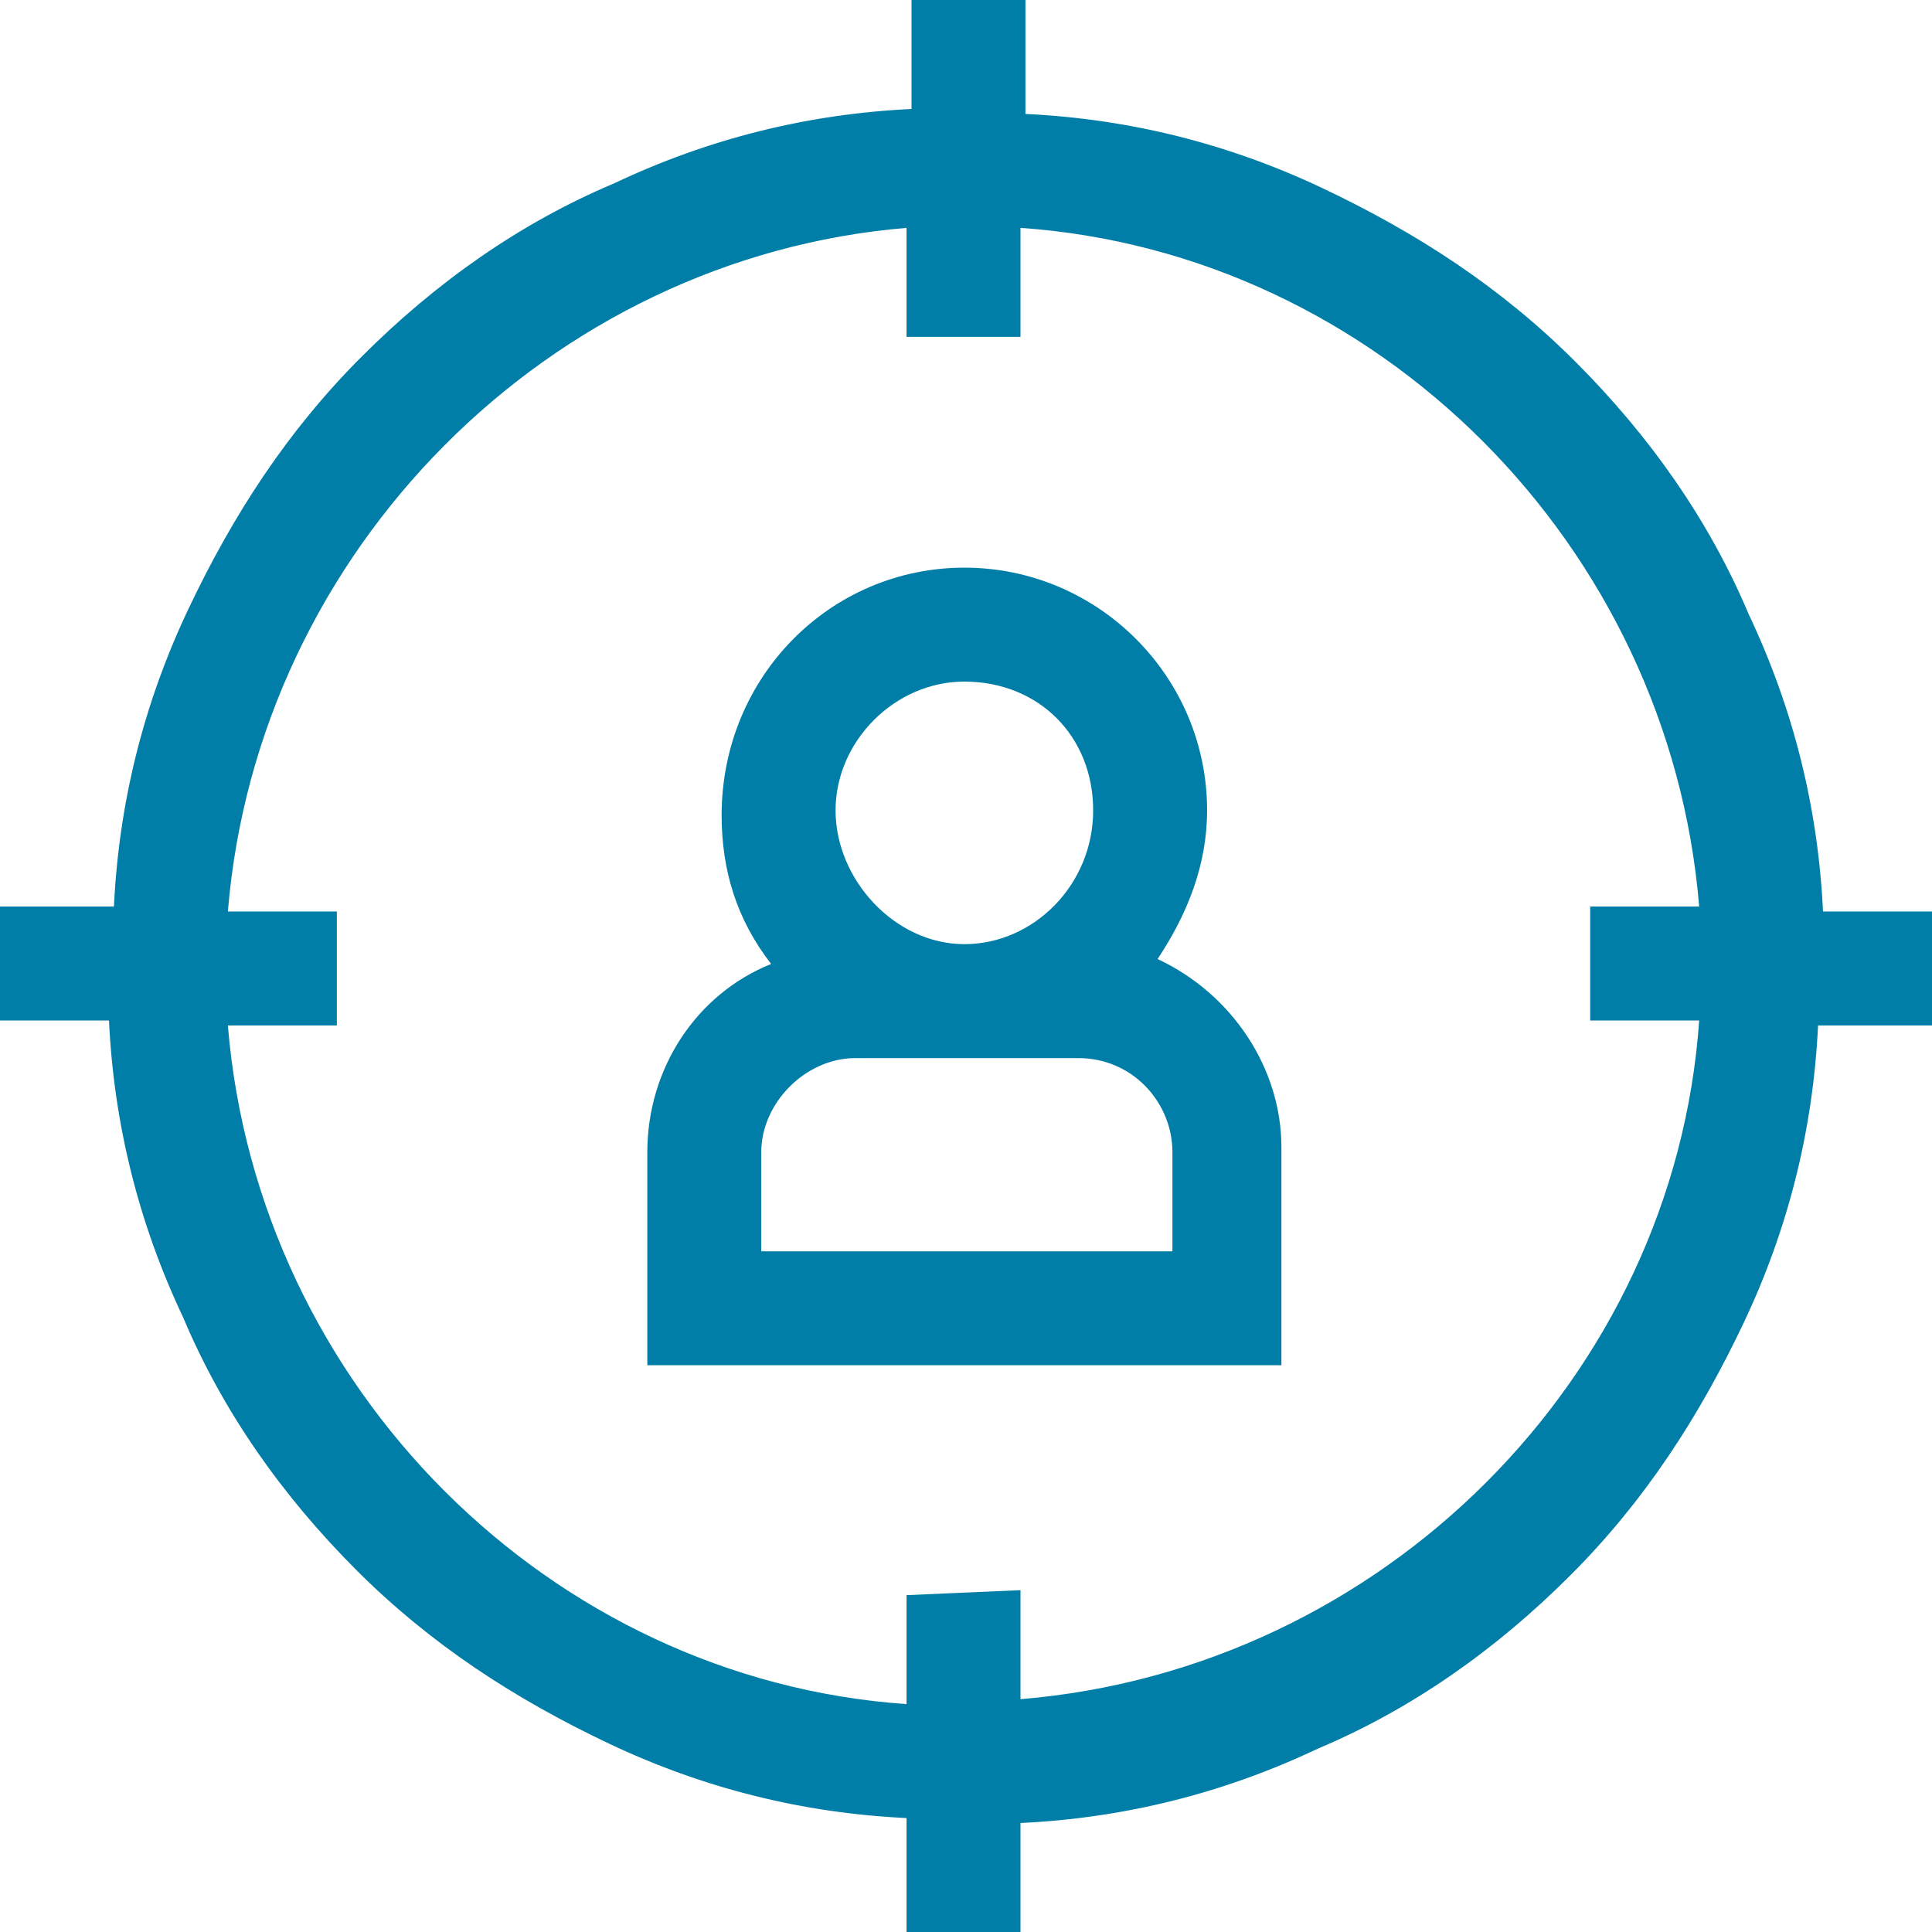 <?xml version="1.0" encoding="utf-8"?>
<!-- Generator: Adobe Illustrator 23.0.2, SVG Export Plug-In . SVG Version: 6.00 Build 0)  -->
<svg version="1.1" id="Capa_1" xmlns="http://www.w3.org/2000/svg" xmlns:xlink="http://www.w3.org/1999/xlink" x="0px" y="0px"
	 viewBox="0 0 39 39" style="enable-background:new 0 0 39 39;" xml:space="preserve">
<style type="text/css">
	.st0{fill:#017EA7;}
</style>
<g id="target">
	<g id="Shape">
		<path class="st0" d="M20.4,38.7h-1.8v-2.1v-0.2l-0.2,0c-2-0.1-4-0.6-5.9-1.5c-1.9-0.8-3.5-2-5-3.5C6,30,4.9,28.4,4,26.5
			c-0.8-1.9-1.3-3.8-1.5-5.9l0-0.2H2.3H0.3v-1.8h2.1h0.2l0-0.2c0.1-2,0.6-4,1.5-5.9c0.8-1.9,2-3.5,3.5-5C9,6,10.6,4.9,12.5,4
			c1.9-0.8,3.8-1.3,5.9-1.5l0.2,0V2.3V0.3h1.8v2.1v0.2l0.2,0c2,0.1,4,0.6,5.9,1.5c1.9,0.8,3.5,2,5,3.5c1.5,1.5,2.6,3.1,3.5,5
			c0.8,1.9,1.3,3.8,1.5,5.9l0,0.2h0.2h2.1v1.8h-2.1h-0.2l0,0.2c-0.1,2-0.6,4-1.5,5.9c-0.8,1.9-2,3.5-3.5,5c-1.5,1.5-3.1,2.6-5,3.5
			c-1.9,0.8-3.8,1.3-5.9,1.5l-0.2,0v0.2V38.7z M20.4,32.4v2v0.3l0.3,0c7.4-0.6,13.4-6.6,14-14l0-0.3h-0.3h-2v-1.8h2h0.3l0-0.3
			c-0.6-7.4-6.6-13.4-14-14l-0.3,0v0.3v2h-1.8v-2V4.3l-0.3,0c-7.4,0.6-13.4,6.6-14,14l0,0.3h0.3h2v1.8h-2H4.3l0,0.3
			c0.6,7.4,6.6,13.4,14,14l0.3,0v-0.3v-2L20.4,32.4z"/>
		<path class="st0" d="M20.1,38.5v-1.8v-0.5l0.5,0c2-0.1,4-0.6,5.8-1.4c1.8-0.8,3.5-2,4.9-3.4c1.4-1.4,2.6-3.1,3.4-4.9
			c0.8-1.8,1.3-3.8,1.4-5.8l0-0.5h0.5h1.8v-1.3h-1.8h-0.5l0-0.5c-0.1-2-0.6-4-1.4-5.8c-0.8-1.8-2-3.5-3.4-4.9
			c-1.4-1.4-3.1-2.6-4.9-3.4c-1.8-0.8-3.8-1.3-5.8-1.4l-0.5,0V2.3V0.5h-1.3v1.8v0.5l-0.5,0c-2,0.1-4,0.6-5.8,1.4
			c-1.8,0.8-3.5,2-4.9,3.4c-1.4,1.4-2.6,3.1-3.4,4.9c-0.8,1.8-1.3,3.8-1.4,5.8l0,0.5H2.3H0.5v1.3h1.8h0.5l0,0.5c0.1,2,0.6,4,1.4,5.8
			c0.8,1.8,2,3.5,3.4,4.9c1.4,1.4,3.1,2.6,4.9,3.4c1.8,0.8,3.8,1.3,5.8,1.4l0.5,0v0.5v1.8H20.1 M20.1,32.6l-1.3,0v1.7v0.5l-0.5,0
			c-7.5-0.6-13.6-6.7-14.2-14.2l0-0.5h0.5h1.7v-1.3H4.6H4.1l0-0.5c0.6-7.5,6.7-13.6,14.2-14.2l0.5,0v0.5v1.7h1.3V4.6V4.1l0.5,0
			c7.5,0.6,13.6,6.7,14.2,14.2l0,0.5h-0.5h-1.7v1.3h1.7h0.5l0,0.5c-0.6,7.5-6.7,13.6-14.2,14.2l-0.5,0v-0.5V32.6 M20.6,39L20.6,39
			h-2.3v-2.3c-2.1-0.1-4.1-0.6-6-1.5c-1.9-0.9-3.6-2-5.1-3.5c-1.5-1.5-2.7-3.2-3.5-5.1c-0.9-1.9-1.4-3.9-1.5-6H0v-2.3h2.3
			c0.1-2.1,0.6-4.1,1.5-6c0.9-1.9,2-3.6,3.5-5.1c1.5-1.5,3.2-2.7,5.1-3.5c1.9-0.9,3.9-1.4,6-1.5V0h2.3v2.3c2.1,0.1,4.1,0.6,6,1.5
			c1.9,0.9,3.6,2,5.1,3.5c1.5,1.5,2.7,3.2,3.5,5.1c0.9,1.9,1.4,3.9,1.5,6H39v2.3h-2.3c-0.1,2.1-0.6,4.1-1.5,6
			c-0.9,1.9-2,3.6-3.5,5.1c-1.5,1.5-3.2,2.7-5.1,3.5c-1.9,0.9-3.9,1.4-6,1.5V39L20.6,39z M20.6,32.1v2.2c7.3-0.6,13.2-6.5,13.7-13.7
			h-2.2v-2.3h2.2c-0.6-7.3-6.5-13.2-13.7-13.7v2.2h-2.3V4.6C11.1,5.2,5.2,11.1,4.6,18.4h2.2v2.3H4.6c0.6,7.3,6.5,13.2,13.7,13.7
			v-2.2L20.6,32.1z"/>
	</g>
	<g id="Shape-2" transform="translate(13.067 11.459)">
		<path class="st0" d="M12.6,15.8H0.3v-4.1c0-1.6,0.9-3,2.4-3.6L2.9,8L2.7,7.8c-0.6-0.8-1-1.8-1-2.8c0-2.6,2.1-4.7,4.7-4.7
			s4.7,2.1,4.7,4.7c0,1-0.3,2-1,2.8L9.9,8l0.3,0.1c1.4,0.6,2.4,2,2.4,3.6V15.8z M4.2,9.6C3,9.6,2,10.6,2,11.8v2v0.3h0.3h8.3h0.3
			v-0.3v-2c0-1.2-1-2.1-2.1-2.1H4.2z M6.4,2C4.8,2,3.5,3.3,3.5,4.9s1.3,2.9,2.9,2.9s2.9-1.3,2.9-2.9S8,2,6.4,2z"/>
		<path class="st0" d="M12.4,15.6v-3.8c0-1.5-0.9-2.8-2.2-3.4L9.6,8.1l0.4-0.5c0.6-0.8,0.9-1.7,0.9-2.7c0-2.4-2-4.4-4.4-4.4
			S2,2.5,2,4.9c0,1,0.3,1.9,0.9,2.7l0.4,0.5L2.7,8.4C1.4,9,0.5,10.3,0.5,11.8v3.8H12.4 M4.2,9.4h4.5c1.3,0,2.4,1.1,2.4,2.4v2v0.5
			h-0.5H2.3H1.8v-0.5v-2C1.8,10.4,2.8,9.4,4.2,9.4 M6.4,1.8c1.7,0,3.1,1.4,3.1,3.2S8.2,8.1,6.4,8.1S3.3,6.7,3.3,4.9S4.7,1.8,6.4,1.8
			 M12.9,16.1L12.9,16.1L0,16.1v-4.3c0-1.7,1-3.2,2.5-3.8c-0.7-0.9-1-1.9-1-3C1.5,2.2,3.7,0,6.4,0s4.9,2.2,4.9,4.9
			c0,1.1-0.4,2.1-1,3c1.5,0.7,2.5,2.2,2.5,3.8V16.1L12.9,16.1z M4.2,9.9c-1,0-1.9,0.9-1.9,1.9v2h8.3v-2c0-1-0.8-1.9-1.9-1.9H4.2z
			 M6.4,2.3C5,2.3,3.8,3.5,3.8,4.9S5,7.6,6.4,7.6s2.6-1.2,2.6-2.7S7.9,2.3,6.4,2.3z"/>
	</g>
</g>
</svg>
